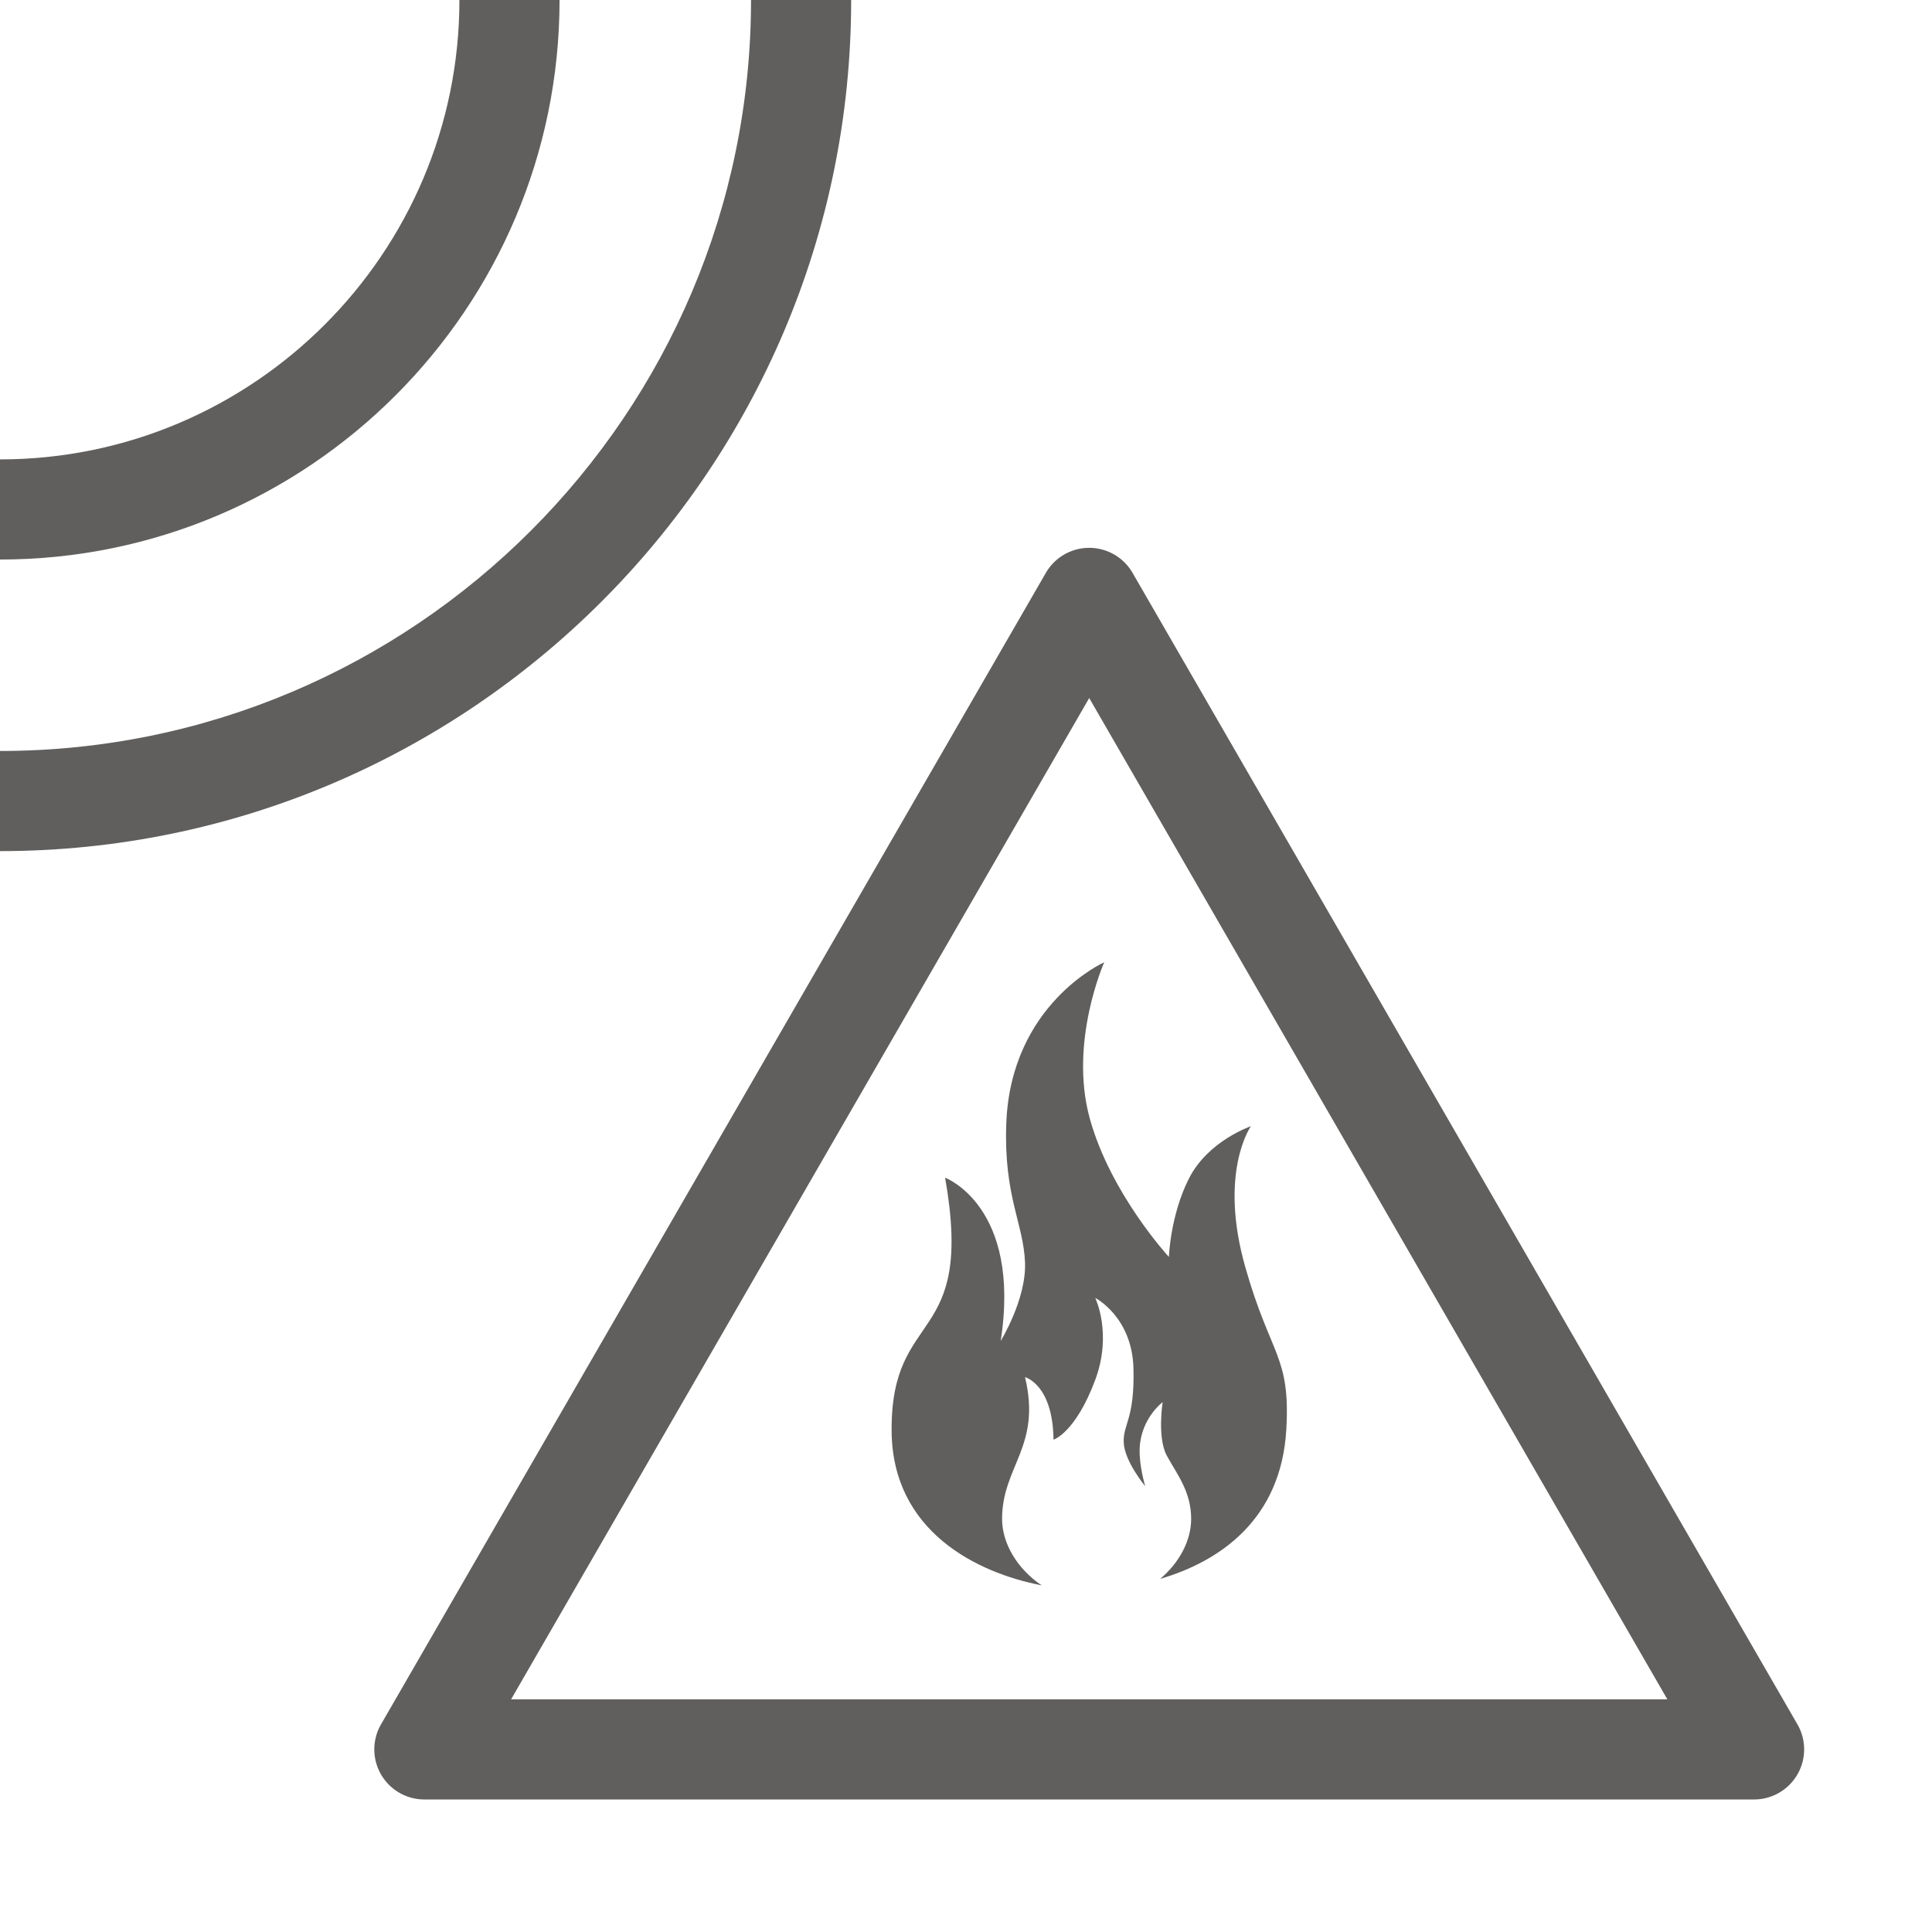 <svg width="212" height="212" viewBox="0 0 212 212" xmlns="http://www.w3.org/2000/svg"><title>sensor-smoke</title><g fill="#605F5E" fill-rule="evenodd"><path d="M192.479 197.457H46.567a5.494 5.494 0 0 1-4.758-8.241l72.953-126.353a5.493 5.493 0 0 1 9.516 0l72.957 126.353a5.496 5.496 0 0 1-4.756 8.241zM56.083 186.469H182.96L119.52 76.598 56.083 186.469z"/><path d="M136.654 139.064c-2.977-10.443.607-15.48.607-15.48s-4.684 1.581-6.789 5.718c-2.057 4.046-2.207 8.622-2.207 8.622s-6.432-6.955-8.699-15.252c-2.283-8.39 1.604-17.083 1.604-17.083s-10.293 4.575-10.753 17.769c-.274 7.929 1.896 10.908 2.06 15.173.155 4.042-2.67 8.616-2.67 8.616 2.291-14.791-6.099-17.918-6.099-17.918 3.28 18.606-5.948 14.106-5.871 27.754.062 11.061 9.358 15.604 16.468 16.979-2.63-1.768-4.345-4.555-4.345-7.289 0-5.798 4.347-7.934 2.517-15.556 0 0 3.049.762 3.127 6.86 0 0 2.396-.724 4.576-6.556 1.905-5.108 0-9.001 0-9.001s4.041 2.061 4.194 7.704c.151 5.642-1.146 6.101-1.067 8.155.073 2.061 2.362 4.808 2.362 4.808s-.7-2.291-.61-4.194c.156-3.279 2.518-5.033 2.518-5.033s-.611 3.893.458 5.869c1.065 1.984 2.673 3.891 2.673 6.942 0 2.396-1.316 4.825-3.4 6.58 6.516-1.909 13.283-6.491 13.842-16.419.457-8.081-1.72-7.995-4.496-17.768z"/><g><path d="M0 93.394V82.405c45.441 0 82.411-36.967 82.411-82.405h10.988C93.399 51.498 51.5 93.394 0 93.394z"/><path d="M0 61.398V50.41c27.797 0 50.412-22.614 50.412-50.41H61.4c0 33.855-27.544 61.398-61.4 61.398z"/></g></g></svg>
